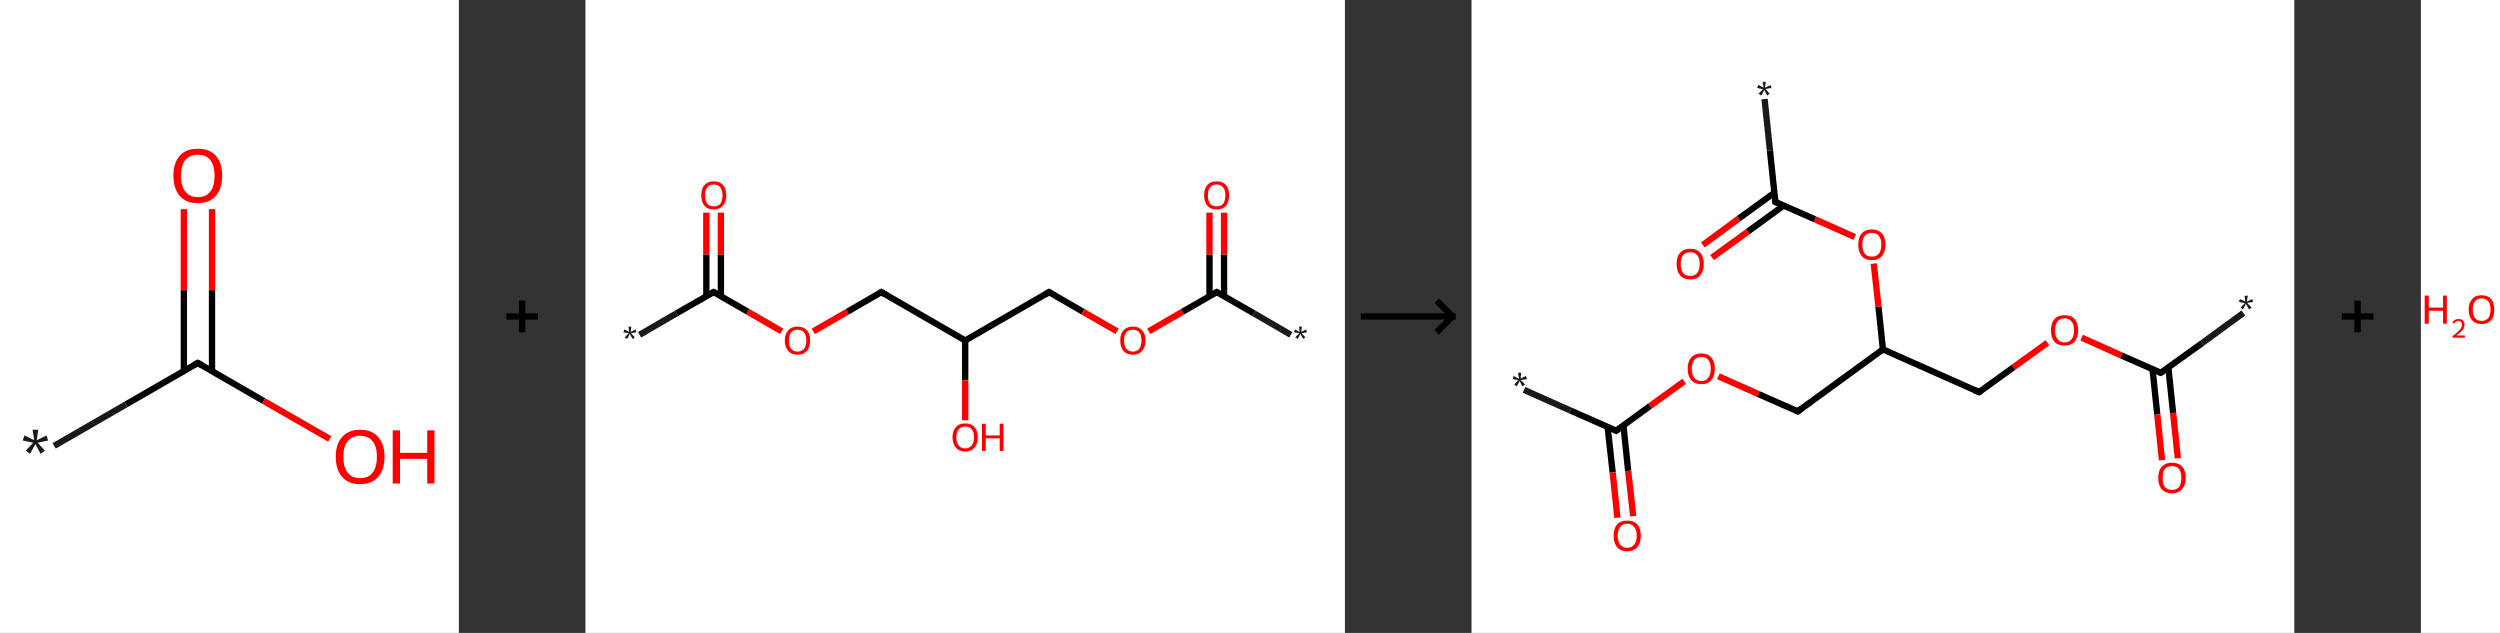 <?xml version='1.0' encoding='ASCII' standalone='yes'?>
<svg xmlns="http://www.w3.org/2000/svg" xmlns:xlink="http://www.w3.org/1999/xlink" version="1.1" width="790.0px" viewBox="0 0 790.0 200.0" height="200.0px">
  <rect x="0" y="0" width="790.0" height="200.0" fill="#333333" stroke="none"/>
  <g>
    <g transform="translate(0, 0) scale(1 1) "><!-- END OF HEADER -->
<rect style="opacity:1.0;fill:#FFFFFF;stroke:none" width="145.0" height="200.0" x="0.0" y="0.0"> </rect>
<path class="bond-0 atom-0 atom-1" d="M 17.1,140.9 L 39.8,127.8" style="fill:none;fill-rule:evenodd;stroke:#191919;stroke-width:2.0px;stroke-linecap:butt;stroke-linejoin:miter;stroke-opacity:1"/>
<path class="bond-0 atom-0 atom-1" d="M 39.8,127.8 L 62.5,114.7" style="fill:none;fill-rule:evenodd;stroke:#000000;stroke-width:2.0px;stroke-linecap:butt;stroke-linejoin:miter;stroke-opacity:1"/>
<path class="bond-1 atom-1 atom-2" d="M 67.0,117.2 L 67.0,91.7" style="fill:none;fill-rule:evenodd;stroke:#000000;stroke-width:2.0px;stroke-linecap:butt;stroke-linejoin:miter;stroke-opacity:1"/>
<path class="bond-1 atom-1 atom-2" d="M 67.0,91.7 L 67.0,66.1" style="fill:none;fill-rule:evenodd;stroke:#FF0000;stroke-width:2.0px;stroke-linecap:butt;stroke-linejoin:miter;stroke-opacity:1"/>
<path class="bond-1 atom-1 atom-2" d="M 58.1,117.2 L 58.1,91.7" style="fill:none;fill-rule:evenodd;stroke:#000000;stroke-width:2.0px;stroke-linecap:butt;stroke-linejoin:miter;stroke-opacity:1"/>
<path class="bond-1 atom-1 atom-2" d="M 58.1,91.7 L 58.1,66.1" style="fill:none;fill-rule:evenodd;stroke:#FF0000;stroke-width:2.0px;stroke-linecap:butt;stroke-linejoin:miter;stroke-opacity:1"/>
<path class="bond-2 atom-1 atom-3" d="M 62.5,114.7 L 83.3,126.7" style="fill:none;fill-rule:evenodd;stroke:#000000;stroke-width:2.0px;stroke-linecap:butt;stroke-linejoin:miter;stroke-opacity:1"/>
<path class="bond-2 atom-1 atom-3" d="M 83.3,126.7 L 104.2,138.7" style="fill:none;fill-rule:evenodd;stroke:#FF0000;stroke-width:2.0px;stroke-linecap:butt;stroke-linejoin:miter;stroke-opacity:1"/>
<path d="M 61.4,115.3 L 62.5,114.7 L 63.6,115.3" style="fill:none;stroke:#000000;stroke-width:2.0px;stroke-linecap:butt;stroke-linejoin:miter;stroke-opacity:1;"/>
<path class="atom-0" d="M 8.1 142.4 L 10.5 139.9 L 7.2 139.2 L 7.7 137.6 L 10.8 139.1 L 10.3 135.8 L 12.1 135.8 L 11.6 139.1 L 14.7 137.6 L 15.2 139.2 L 11.9 139.9 L 14.2 142.4 L 12.8 143.4 L 11.2 140.3 L 9.5 143.4 L 8.1 142.4 " fill="#191919"/>
<path class="atom-2" d="M 54.8 55.5 Q 54.8 51.5, 56.8 49.2 Q 58.8 47.0, 62.5 47.0 Q 66.2 47.0, 68.2 49.2 Q 70.2 51.5, 70.2 55.5 Q 70.2 59.6, 68.2 61.9 Q 66.2 64.2, 62.5 64.2 Q 58.8 64.2, 56.8 61.9 Q 54.8 59.6, 54.8 55.5 M 62.5 62.3 Q 65.1 62.3, 66.4 60.6 Q 67.8 58.9, 67.8 55.5 Q 67.8 52.2, 66.4 50.5 Q 65.1 48.9, 62.5 48.9 Q 60.0 48.9, 58.6 50.5 Q 57.2 52.2, 57.2 55.5 Q 57.2 58.9, 58.6 60.6 Q 60.0 62.3, 62.5 62.3 " fill="#FF0000"/>
<path class="atom-3" d="M 106.1 144.3 Q 106.1 140.3, 108.1 138.1 Q 110.1 135.8, 113.8 135.8 Q 117.5 135.8, 119.5 138.1 Q 121.5 140.3, 121.5 144.3 Q 121.5 148.4, 119.5 150.7 Q 117.5 153.0, 113.8 153.0 Q 110.1 153.0, 108.1 150.7 Q 106.1 148.4, 106.1 144.3 M 113.8 151.1 Q 116.4 151.1, 117.7 149.4 Q 119.1 147.7, 119.1 144.3 Q 119.1 141.0, 117.7 139.4 Q 116.4 137.7, 113.8 137.7 Q 111.3 137.7, 109.9 139.4 Q 108.5 141.0, 108.5 144.3 Q 108.5 147.7, 109.9 149.4 Q 111.3 151.1, 113.8 151.1 " fill="#FF0000"/>
<path class="atom-3" d="M 124.1 136.0 L 126.4 136.0 L 126.4 143.1 L 135.0 143.1 L 135.0 136.0 L 137.3 136.0 L 137.3 152.8 L 135.0 152.8 L 135.0 145.0 L 126.4 145.0 L 126.4 152.8 L 124.1 152.8 L 124.1 136.0 " fill="#FF0000"/>
</g>
    <g transform="translate(145.0, 0) scale(1 1) "><line x1="15" y1="100" x2="25" y2="100" style="stroke:rgb(0,0,0);stroke-width:2"/>
  <line x1="20" y1="95" x2="20" y2="105" style="stroke:rgb(0,0,0);stroke-width:2"/>
</g>
    <g transform="translate(185.0, 0) scale(1 1) "><!-- END OF HEADER -->
<rect style="opacity:1.0;fill:#FFFFFF;stroke:none" width="240.0" height="200.0" x="0.0" y="0.0"> </rect>
<path class="bond-0 atom-0 atom-1" d="M 17.1,105.8 L 28.8,99.0" style="fill:none;fill-rule:evenodd;stroke:#191919;stroke-width:2.0px;stroke-linecap:butt;stroke-linejoin:miter;stroke-opacity:1"/>
<path class="bond-0 atom-0 atom-1" d="M 28.8,99.0 L 40.5,92.3" style="fill:none;fill-rule:evenodd;stroke:#000000;stroke-width:2.0px;stroke-linecap:butt;stroke-linejoin:miter;stroke-opacity:1"/>
<path class="bond-1 atom-1 atom-2" d="M 42.8,93.6 L 42.8,80.4" style="fill:none;fill-rule:evenodd;stroke:#000000;stroke-width:2.0px;stroke-linecap:butt;stroke-linejoin:miter;stroke-opacity:1"/>
<path class="bond-1 atom-1 atom-2" d="M 42.8,80.4 L 42.8,67.2" style="fill:none;fill-rule:evenodd;stroke:#FF0000;stroke-width:2.0px;stroke-linecap:butt;stroke-linejoin:miter;stroke-opacity:1"/>
<path class="bond-1 atom-1 atom-2" d="M 38.2,93.6 L 38.2,80.4" style="fill:none;fill-rule:evenodd;stroke:#000000;stroke-width:2.0px;stroke-linecap:butt;stroke-linejoin:miter;stroke-opacity:1"/>
<path class="bond-1 atom-1 atom-2" d="M 38.2,80.4 L 38.2,67.2" style="fill:none;fill-rule:evenodd;stroke:#FF0000;stroke-width:2.0px;stroke-linecap:butt;stroke-linejoin:miter;stroke-opacity:1"/>
<path class="bond-2 atom-1 atom-3" d="M 40.5,92.3 L 51.3,98.5" style="fill:none;fill-rule:evenodd;stroke:#000000;stroke-width:2.0px;stroke-linecap:butt;stroke-linejoin:miter;stroke-opacity:1"/>
<path class="bond-2 atom-1 atom-3" d="M 51.3,98.5 L 62.0,104.7" style="fill:none;fill-rule:evenodd;stroke:#FF0000;stroke-width:2.0px;stroke-linecap:butt;stroke-linejoin:miter;stroke-opacity:1"/>
<path class="bond-3 atom-3 atom-4" d="M 72.0,104.7 L 82.8,98.5" style="fill:none;fill-rule:evenodd;stroke:#FF0000;stroke-width:2.0px;stroke-linecap:butt;stroke-linejoin:miter;stroke-opacity:1"/>
<path class="bond-3 atom-3 atom-4" d="M 82.8,98.5 L 93.5,92.3" style="fill:none;fill-rule:evenodd;stroke:#000000;stroke-width:2.0px;stroke-linecap:butt;stroke-linejoin:miter;stroke-opacity:1"/>
<path class="bond-4 atom-4 atom-5" d="M 93.5,92.3 L 120.0,107.6" style="fill:none;fill-rule:evenodd;stroke:#000000;stroke-width:2.0px;stroke-linecap:butt;stroke-linejoin:miter;stroke-opacity:1"/>
<path class="bond-5 atom-5 atom-6" d="M 120.0,107.6 L 120.0,120.2" style="fill:none;fill-rule:evenodd;stroke:#000000;stroke-width:2.0px;stroke-linecap:butt;stroke-linejoin:miter;stroke-opacity:1"/>
<path class="bond-5 atom-5 atom-6" d="M 120.0,120.2 L 120.0,132.8" style="fill:none;fill-rule:evenodd;stroke:#FF0000;stroke-width:2.0px;stroke-linecap:butt;stroke-linejoin:miter;stroke-opacity:1"/>
<path class="bond-6 atom-5 atom-7" d="M 120.0,107.6 L 146.5,92.3" style="fill:none;fill-rule:evenodd;stroke:#000000;stroke-width:2.0px;stroke-linecap:butt;stroke-linejoin:miter;stroke-opacity:1"/>
<path class="bond-7 atom-7 atom-8" d="M 146.5,92.3 L 157.2,98.5" style="fill:none;fill-rule:evenodd;stroke:#000000;stroke-width:2.0px;stroke-linecap:butt;stroke-linejoin:miter;stroke-opacity:1"/>
<path class="bond-7 atom-7 atom-8" d="M 157.2,98.5 L 168.0,104.7" style="fill:none;fill-rule:evenodd;stroke:#FF0000;stroke-width:2.0px;stroke-linecap:butt;stroke-linejoin:miter;stroke-opacity:1"/>
<path class="bond-8 atom-8 atom-9" d="M 178.0,104.7 L 188.7,98.5" style="fill:none;fill-rule:evenodd;stroke:#FF0000;stroke-width:2.0px;stroke-linecap:butt;stroke-linejoin:miter;stroke-opacity:1"/>
<path class="bond-8 atom-8 atom-9" d="M 188.7,98.5 L 199.5,92.3" style="fill:none;fill-rule:evenodd;stroke:#000000;stroke-width:2.0px;stroke-linecap:butt;stroke-linejoin:miter;stroke-opacity:1"/>
<path class="bond-9 atom-9 atom-10" d="M 199.5,92.3 L 211.2,99.0" style="fill:none;fill-rule:evenodd;stroke:#000000;stroke-width:2.0px;stroke-linecap:butt;stroke-linejoin:miter;stroke-opacity:1"/>
<path class="bond-9 atom-9 atom-10" d="M 211.2,99.0 L 222.9,105.8" style="fill:none;fill-rule:evenodd;stroke:#191919;stroke-width:2.0px;stroke-linecap:butt;stroke-linejoin:miter;stroke-opacity:1"/>
<path class="bond-10 atom-9 atom-11" d="M 201.8,93.6 L 201.8,80.4" style="fill:none;fill-rule:evenodd;stroke:#000000;stroke-width:2.0px;stroke-linecap:butt;stroke-linejoin:miter;stroke-opacity:1"/>
<path class="bond-10 atom-9 atom-11" d="M 201.8,80.4 L 201.8,67.2" style="fill:none;fill-rule:evenodd;stroke:#FF0000;stroke-width:2.0px;stroke-linecap:butt;stroke-linejoin:miter;stroke-opacity:1"/>
<path class="bond-10 atom-9 atom-11" d="M 197.2,93.6 L 197.2,80.4" style="fill:none;fill-rule:evenodd;stroke:#000000;stroke-width:2.0px;stroke-linecap:butt;stroke-linejoin:miter;stroke-opacity:1"/>
<path class="bond-10 atom-9 atom-11" d="M 197.2,80.4 L 197.2,67.2" style="fill:none;fill-rule:evenodd;stroke:#FF0000;stroke-width:2.0px;stroke-linecap:butt;stroke-linejoin:miter;stroke-opacity:1"/>
<path d="M 40.0,92.6 L 40.5,92.3 L 41.1,92.6" style="fill:none;stroke:#000000;stroke-width:2.0px;stroke-linecap:butt;stroke-linejoin:miter;stroke-opacity:1;"/>
<path d="M 93.0,92.6 L 93.5,92.3 L 94.8,93.1" style="fill:none;stroke:#000000;stroke-width:2.0px;stroke-linecap:butt;stroke-linejoin:miter;stroke-opacity:1;"/>
<path d="M 145.2,93.1 L 146.5,92.3 L 147.0,92.6" style="fill:none;stroke:#000000;stroke-width:2.0px;stroke-linecap:butt;stroke-linejoin:miter;stroke-opacity:1;"/>
<path d="M 198.9,92.6 L 199.5,92.3 L 200.0,92.6" style="fill:none;stroke:#000000;stroke-width:2.0px;stroke-linecap:butt;stroke-linejoin:miter;stroke-opacity:1;"/>
<path class="atom-0" d="M 12.4 106.6 L 13.7 105.3 L 12.0 105.0 L 12.3 104.1 L 13.8 104.9 L 13.6 103.2 L 14.5 103.2 L 14.3 104.9 L 15.8 104.1 L 16.1 105.0 L 14.4 105.3 L 15.6 106.6 L 14.9 107.1 L 14.0 105.5 L 13.2 107.1 L 12.4 106.6 " fill="#191919"/>
<path class="atom-2" d="M 36.6 61.7 Q 36.6 59.6, 37.6 58.5 Q 38.6 57.3, 40.5 57.3 Q 42.5 57.3, 43.5 58.5 Q 44.5 59.6, 44.5 61.7 Q 44.5 63.8, 43.5 65.0 Q 42.4 66.2, 40.5 66.2 Q 38.6 66.2, 37.6 65.0 Q 36.6 63.8, 36.6 61.7 M 40.5 65.2 Q 41.9 65.2, 42.6 64.4 Q 43.3 63.5, 43.3 61.7 Q 43.3 60.0, 42.6 59.2 Q 41.9 58.3, 40.5 58.3 Q 39.2 58.3, 38.5 59.2 Q 37.8 60.0, 37.8 61.7 Q 37.8 63.5, 38.5 64.4 Q 39.2 65.2, 40.5 65.2 " fill="#FF0000"/>
<path class="atom-3" d="M 63.0 107.6 Q 63.0 105.5, 64.1 104.4 Q 65.1 103.2, 67.0 103.2 Q 68.9 103.2, 70.0 104.4 Q 71.0 105.5, 71.0 107.6 Q 71.0 109.7, 70.0 110.9 Q 68.9 112.1, 67.0 112.1 Q 65.1 112.1, 64.1 110.9 Q 63.0 109.7, 63.0 107.6 M 67.0 111.1 Q 68.3 111.1, 69.1 110.2 Q 69.8 109.3, 69.8 107.6 Q 69.8 105.9, 69.1 105.0 Q 68.3 104.2, 67.0 104.2 Q 65.7 104.2, 65.0 105.0 Q 64.3 105.9, 64.3 107.6 Q 64.3 109.4, 65.0 110.2 Q 65.7 111.1, 67.0 111.1 " fill="#FF0000"/>
<path class="atom-6" d="M 116.0 138.2 Q 116.0 136.1, 117.1 134.9 Q 118.1 133.8, 120.0 133.8 Q 121.9 133.8, 122.9 134.9 Q 124.0 136.1, 124.0 138.2 Q 124.0 140.3, 122.9 141.5 Q 121.9 142.7, 120.0 142.7 Q 118.1 142.7, 117.1 141.5 Q 116.0 140.3, 116.0 138.2 M 120.0 141.7 Q 121.3 141.7, 122.0 140.8 Q 122.8 139.9, 122.8 138.2 Q 122.8 136.5, 122.0 135.6 Q 121.3 134.8, 120.0 134.8 Q 118.7 134.8, 118.0 135.6 Q 117.2 136.5, 117.2 138.2 Q 117.2 139.9, 118.0 140.8 Q 118.7 141.7, 120.0 141.7 " fill="#FF0000"/>
<path class="atom-6" d="M 125.3 133.9 L 126.5 133.9 L 126.5 137.6 L 130.9 137.6 L 130.9 133.9 L 132.1 133.9 L 132.1 142.5 L 130.9 142.5 L 130.9 138.5 L 126.5 138.5 L 126.5 142.5 L 125.3 142.5 L 125.3 133.9 " fill="#FF0000"/>
<path class="atom-8" d="M 169.0 107.6 Q 169.0 105.5, 170.0 104.4 Q 171.1 103.2, 173.0 103.2 Q 174.9 103.2, 175.9 104.4 Q 177.0 105.5, 177.0 107.6 Q 177.0 109.7, 175.9 110.9 Q 174.9 112.1, 173.0 112.1 Q 171.1 112.1, 170.0 110.9 Q 169.0 109.7, 169.0 107.6 M 173.0 111.1 Q 174.3 111.1, 175.0 110.2 Q 175.7 109.3, 175.7 107.6 Q 175.7 105.9, 175.0 105.0 Q 174.3 104.2, 173.0 104.2 Q 171.7 104.2, 170.9 105.0 Q 170.2 105.9, 170.2 107.6 Q 170.2 109.4, 170.9 110.2 Q 171.7 111.1, 173.0 111.1 " fill="#FF0000"/>
<path class="atom-10" d="M 224.3 106.6 L 225.6 105.3 L 223.9 105.0 L 224.2 104.1 L 225.7 104.9 L 225.5 103.2 L 226.4 103.2 L 226.2 104.9 L 227.7 104.1 L 228.0 105.0 L 226.3 105.3 L 227.5 106.6 L 226.8 107.1 L 225.9 105.5 L 225.1 107.1 L 224.3 106.6 " fill="#191919"/>
<path class="atom-11" d="M 195.5 61.7 Q 195.5 59.6, 196.5 58.5 Q 197.5 57.3, 199.5 57.3 Q 201.4 57.3, 202.4 58.5 Q 203.4 59.6, 203.4 61.7 Q 203.4 63.8, 202.4 65.0 Q 201.4 66.2, 199.5 66.2 Q 197.6 66.2, 196.5 65.0 Q 195.5 63.8, 195.5 61.7 M 199.5 65.2 Q 200.8 65.2, 201.5 64.4 Q 202.2 63.5, 202.2 61.7 Q 202.2 60.0, 201.5 59.2 Q 200.8 58.3, 199.5 58.3 Q 198.1 58.3, 197.4 59.2 Q 196.7 60.0, 196.7 61.7 Q 196.7 63.5, 197.4 64.4 Q 198.1 65.2, 199.5 65.2 " fill="#FF0000"/>
</g>
    <g transform="translate(425.0, 0) scale(1 1) "><line x1="5" y1="100" x2="35" y2="100" style="stroke:rgb(0,0,0);stroke-width:2"/>
  <line x1="34" y1="100" x2="29" y2="95" style="stroke:rgb(0,0,0);stroke-width:2"/>
  <line x1="34" y1="100" x2="29" y2="105" style="stroke:rgb(0,0,0);stroke-width:2"/>
</g>
    <g transform="translate(465.0, 0) scale(1 1) "><!-- END OF HEADER -->
<rect style="opacity:1.0;fill:#FFFFFF;stroke:none" width="260.0" height="200.0" x="0.0" y="0.0"> </rect>
<path class="bond-0 atom-0 atom-1" d="M 243.9,98.9 L 230.9,108.4" style="fill:none;fill-rule:evenodd;stroke:#191919;stroke-width:2.0px;stroke-linecap:butt;stroke-linejoin:miter;stroke-opacity:1"/>
<path class="bond-0 atom-0 atom-1" d="M 230.9,108.4 L 217.8,117.8" style="fill:none;fill-rule:evenodd;stroke:#000000;stroke-width:2.0px;stroke-linecap:butt;stroke-linejoin:miter;stroke-opacity:1"/>
<path class="bond-1 atom-1 atom-2" d="M 215.2,116.7 L 216.7,131.0" style="fill:none;fill-rule:evenodd;stroke:#000000;stroke-width:2.0px;stroke-linecap:butt;stroke-linejoin:miter;stroke-opacity:1"/>
<path class="bond-1 atom-1 atom-2" d="M 216.7,131.0 L 218.2,145.4" style="fill:none;fill-rule:evenodd;stroke:#FF0000;stroke-width:2.0px;stroke-linecap:butt;stroke-linejoin:miter;stroke-opacity:1"/>
<path class="bond-1 atom-1 atom-2" d="M 220.2,116.2 L 221.7,130.5" style="fill:none;fill-rule:evenodd;stroke:#000000;stroke-width:2.0px;stroke-linecap:butt;stroke-linejoin:miter;stroke-opacity:1"/>
<path class="bond-1 atom-1 atom-2" d="M 221.7,130.5 L 223.2,144.8" style="fill:none;fill-rule:evenodd;stroke:#FF0000;stroke-width:2.0px;stroke-linecap:butt;stroke-linejoin:miter;stroke-opacity:1"/>
<path class="bond-2 atom-1 atom-3" d="M 217.8,117.8 L 205.3,112.3" style="fill:none;fill-rule:evenodd;stroke:#000000;stroke-width:2.0px;stroke-linecap:butt;stroke-linejoin:miter;stroke-opacity:1"/>
<path class="bond-2 atom-1 atom-3" d="M 205.3,112.3 L 192.8,106.7" style="fill:none;fill-rule:evenodd;stroke:#FF0000;stroke-width:2.0px;stroke-linecap:butt;stroke-linejoin:miter;stroke-opacity:1"/>
<path class="bond-3 atom-3 atom-4" d="M 182.0,108.3 L 171.2,116.1" style="fill:none;fill-rule:evenodd;stroke:#FF0000;stroke-width:2.0px;stroke-linecap:butt;stroke-linejoin:miter;stroke-opacity:1"/>
<path class="bond-3 atom-3 atom-4" d="M 171.2,116.1 L 160.4,123.9" style="fill:none;fill-rule:evenodd;stroke:#000000;stroke-width:2.0px;stroke-linecap:butt;stroke-linejoin:miter;stroke-opacity:1"/>
<path class="bond-4 atom-4 atom-5" d="M 160.4,123.9 L 130.0,110.4" style="fill:none;fill-rule:evenodd;stroke:#000000;stroke-width:2.0px;stroke-linecap:butt;stroke-linejoin:miter;stroke-opacity:1"/>
<path class="bond-5 atom-5 atom-6" d="M 130.0,110.4 L 103.1,130.0" style="fill:none;fill-rule:evenodd;stroke:#000000;stroke-width:2.0px;stroke-linecap:butt;stroke-linejoin:miter;stroke-opacity:1"/>
<path class="bond-6 atom-6 atom-7" d="M 103.1,130.0 L 90.6,124.5" style="fill:none;fill-rule:evenodd;stroke:#000000;stroke-width:2.0px;stroke-linecap:butt;stroke-linejoin:miter;stroke-opacity:1"/>
<path class="bond-6 atom-6 atom-7" d="M 90.6,124.5 L 78.0,118.9" style="fill:none;fill-rule:evenodd;stroke:#FF0000;stroke-width:2.0px;stroke-linecap:butt;stroke-linejoin:miter;stroke-opacity:1"/>
<path class="bond-7 atom-7 atom-8" d="M 67.2,120.5 L 56.4,128.3" style="fill:none;fill-rule:evenodd;stroke:#FF0000;stroke-width:2.0px;stroke-linecap:butt;stroke-linejoin:miter;stroke-opacity:1"/>
<path class="bond-7 atom-7 atom-8" d="M 56.4,128.3 L 45.7,136.1" style="fill:none;fill-rule:evenodd;stroke:#000000;stroke-width:2.0px;stroke-linecap:butt;stroke-linejoin:miter;stroke-opacity:1"/>
<path class="bond-8 atom-8 atom-9" d="M 45.7,136.1 L 31.2,129.7" style="fill:none;fill-rule:evenodd;stroke:#000000;stroke-width:2.0px;stroke-linecap:butt;stroke-linejoin:miter;stroke-opacity:1"/>
<path class="bond-8 atom-8 atom-9" d="M 31.2,129.7 L 16.6,123.2" style="fill:none;fill-rule:evenodd;stroke:#191919;stroke-width:2.0px;stroke-linecap:butt;stroke-linejoin:miter;stroke-opacity:1"/>
<path class="bond-9 atom-8 atom-10" d="M 43.0,134.9 L 44.6,149.3" style="fill:none;fill-rule:evenodd;stroke:#000000;stroke-width:2.0px;stroke-linecap:butt;stroke-linejoin:miter;stroke-opacity:1"/>
<path class="bond-9 atom-8 atom-10" d="M 44.6,149.3 L 46.1,163.6" style="fill:none;fill-rule:evenodd;stroke:#FF0000;stroke-width:2.0px;stroke-linecap:butt;stroke-linejoin:miter;stroke-opacity:1"/>
<path class="bond-9 atom-8 atom-10" d="M 48.0,134.4 L 49.5,148.8" style="fill:none;fill-rule:evenodd;stroke:#000000;stroke-width:2.0px;stroke-linecap:butt;stroke-linejoin:miter;stroke-opacity:1"/>
<path class="bond-9 atom-8 atom-10" d="M 49.5,148.8 L 51.1,163.1" style="fill:none;fill-rule:evenodd;stroke:#FF0000;stroke-width:2.0px;stroke-linecap:butt;stroke-linejoin:miter;stroke-opacity:1"/>
<path class="bond-10 atom-5 atom-11" d="M 130.0,110.4 L 128.6,96.9" style="fill:none;fill-rule:evenodd;stroke:#000000;stroke-width:2.0px;stroke-linecap:butt;stroke-linejoin:miter;stroke-opacity:1"/>
<path class="bond-10 atom-5 atom-11" d="M 128.6,96.9 L 127.1,83.3" style="fill:none;fill-rule:evenodd;stroke:#FF0000;stroke-width:2.0px;stroke-linecap:butt;stroke-linejoin:miter;stroke-opacity:1"/>
<path class="bond-11 atom-11 atom-12" d="M 121.1,74.9 L 108.5,69.3" style="fill:none;fill-rule:evenodd;stroke:#FF0000;stroke-width:2.0px;stroke-linecap:butt;stroke-linejoin:miter;stroke-opacity:1"/>
<path class="bond-11 atom-11 atom-12" d="M 108.5,69.3 L 96.0,63.8" style="fill:none;fill-rule:evenodd;stroke:#000000;stroke-width:2.0px;stroke-linecap:butt;stroke-linejoin:miter;stroke-opacity:1"/>
<path class="bond-12 atom-12 atom-13" d="M 96.0,63.8 L 94.3,47.5" style="fill:none;fill-rule:evenodd;stroke:#000000;stroke-width:2.0px;stroke-linecap:butt;stroke-linejoin:miter;stroke-opacity:1"/>
<path class="bond-12 atom-12 atom-13" d="M 94.3,47.5 L 92.6,31.3" style="fill:none;fill-rule:evenodd;stroke:#191919;stroke-width:2.0px;stroke-linecap:butt;stroke-linejoin:miter;stroke-opacity:1"/>
<path class="bond-13 atom-12 atom-14" d="M 95.7,60.9 L 84.4,69.1" style="fill:none;fill-rule:evenodd;stroke:#000000;stroke-width:2.0px;stroke-linecap:butt;stroke-linejoin:miter;stroke-opacity:1"/>
<path class="bond-13 atom-12 atom-14" d="M 84.4,69.1 L 73.1,77.4" style="fill:none;fill-rule:evenodd;stroke:#FF0000;stroke-width:2.0px;stroke-linecap:butt;stroke-linejoin:miter;stroke-opacity:1"/>
<path class="bond-13 atom-12 atom-14" d="M 98.7,64.9 L 87.3,73.2" style="fill:none;fill-rule:evenodd;stroke:#000000;stroke-width:2.0px;stroke-linecap:butt;stroke-linejoin:miter;stroke-opacity:1"/>
<path class="bond-13 atom-12 atom-14" d="M 87.3,73.2 L 76.0,81.4" style="fill:none;fill-rule:evenodd;stroke:#FF0000;stroke-width:2.0px;stroke-linecap:butt;stroke-linejoin:miter;stroke-opacity:1"/>
<path d="M 218.5,117.4 L 217.8,117.8 L 217.2,117.6" style="fill:none;stroke:#000000;stroke-width:2.0px;stroke-linecap:butt;stroke-linejoin:miter;stroke-opacity:1;"/>
<path d="M 161.0,123.5 L 160.4,123.9 L 158.9,123.3" style="fill:none;stroke:#000000;stroke-width:2.0px;stroke-linecap:butt;stroke-linejoin:miter;stroke-opacity:1;"/>
<path d="M 104.4,129.0 L 103.1,130.0 L 102.4,129.7" style="fill:none;stroke:#000000;stroke-width:2.0px;stroke-linecap:butt;stroke-linejoin:miter;stroke-opacity:1;"/>
<path d="M 46.2,135.7 L 45.7,136.1 L 45.0,135.8" style="fill:none;stroke:#000000;stroke-width:2.0px;stroke-linecap:butt;stroke-linejoin:miter;stroke-opacity:1;"/>
<path d="M 96.7,64.0 L 96.0,63.8 L 95.9,63.0" style="fill:none;stroke:#000000;stroke-width:2.0px;stroke-linecap:butt;stroke-linejoin:miter;stroke-opacity:1;"/>
<path class="atom-0" d="M 243.0 97.2 L 244.4 95.8 L 242.5 95.4 L 242.8 94.5 L 244.5 95.3 L 244.3 93.5 L 245.3 93.4 L 245.0 95.3 L 246.7 94.5 L 247.0 95.4 L 245.1 95.7 L 246.5 97.2 L 245.7 97.8 L 244.7 96.0 L 243.8 97.8 L 243.0 97.2 " fill="#191919"/>
<path class="atom-2" d="M 217.0 151.0 Q 217.0 148.7, 218.1 147.5 Q 219.3 146.2, 221.3 146.2 Q 223.4 146.2, 224.6 147.5 Q 225.7 148.7, 225.7 151.0 Q 225.7 153.3, 224.5 154.6 Q 223.4 155.9, 221.3 155.9 Q 219.3 155.9, 218.1 154.6 Q 217.0 153.3, 217.0 151.0 M 221.3 154.8 Q 222.8 154.8, 223.6 153.9 Q 224.3 152.9, 224.3 151.0 Q 224.3 149.2, 223.6 148.2 Q 222.8 147.3, 221.3 147.3 Q 219.9 147.3, 219.1 148.2 Q 218.4 149.1, 218.4 151.0 Q 218.4 152.9, 219.1 153.9 Q 219.9 154.8, 221.3 154.8 " fill="#FF0000"/>
<path class="atom-3" d="M 183.1 104.4 Q 183.1 102.1, 184.2 100.8 Q 185.3 99.6, 187.4 99.6 Q 189.5 99.6, 190.6 100.8 Q 191.7 102.1, 191.7 104.4 Q 191.7 106.6, 190.6 108.0 Q 189.4 109.2, 187.4 109.2 Q 185.3 109.2, 184.2 108.0 Q 183.1 106.7, 183.1 104.4 M 187.4 108.2 Q 188.8 108.2, 189.6 107.2 Q 190.4 106.2, 190.4 104.4 Q 190.4 102.5, 189.6 101.6 Q 188.8 100.6, 187.4 100.6 Q 185.9 100.6, 185.2 101.6 Q 184.4 102.5, 184.4 104.4 Q 184.4 106.3, 185.2 107.2 Q 185.9 108.2, 187.4 108.2 " fill="#FF0000"/>
<path class="atom-7" d="M 68.3 116.5 Q 68.3 114.3, 69.4 113.0 Q 70.5 111.7, 72.6 111.7 Q 74.7 111.7, 75.8 113.0 Q 76.9 114.3, 76.9 116.5 Q 76.9 118.8, 75.8 120.1 Q 74.7 121.4, 72.6 121.4 Q 70.5 121.4, 69.4 120.1 Q 68.3 118.8, 68.3 116.5 M 72.6 120.4 Q 74.1 120.4, 74.8 119.4 Q 75.6 118.4, 75.6 116.5 Q 75.6 114.7, 74.8 113.7 Q 74.1 112.8, 72.6 112.8 Q 71.2 112.8, 70.4 113.7 Q 69.6 114.7, 69.6 116.5 Q 69.6 118.4, 70.4 119.4 Q 71.2 120.4, 72.6 120.4 " fill="#FF0000"/>
<path class="atom-9" d="M 13.5 121.5 L 14.8 120.1 L 13.0 119.8 L 13.3 118.8 L 15.0 119.7 L 14.7 117.8 L 15.7 117.8 L 15.5 119.6 L 17.2 118.8 L 17.5 119.8 L 15.6 120.1 L 16.9 121.5 L 16.1 122.1 L 15.2 120.4 L 14.3 122.1 L 13.5 121.5 " fill="#191919"/>
<path class="atom-10" d="M 44.9 169.3 Q 44.9 167.0, 46.0 165.7 Q 47.1 164.5, 49.2 164.5 Q 51.3 164.5, 52.4 165.7 Q 53.5 167.0, 53.5 169.3 Q 53.5 171.6, 52.4 172.9 Q 51.3 174.2, 49.2 174.2 Q 47.1 174.2, 46.0 172.9 Q 44.9 171.6, 44.9 169.3 M 49.2 173.1 Q 50.6 173.1, 51.4 172.1 Q 52.2 171.2, 52.2 169.3 Q 52.2 167.4, 51.4 166.5 Q 50.6 165.5, 49.2 165.5 Q 47.8 165.5, 47.0 166.5 Q 46.2 167.4, 46.2 169.3 Q 46.2 171.2, 47.0 172.1 Q 47.8 173.1, 49.2 173.1 " fill="#FF0000"/>
<path class="atom-11" d="M 122.2 77.3 Q 122.2 75.0, 123.3 73.8 Q 124.4 72.5, 126.5 72.5 Q 128.6 72.5, 129.7 73.8 Q 130.8 75.0, 130.8 77.3 Q 130.8 79.6, 129.7 80.9 Q 128.6 82.2, 126.5 82.2 Q 124.4 82.2, 123.3 80.9 Q 122.2 79.6, 122.2 77.3 M 126.5 81.1 Q 127.9 81.1, 128.7 80.2 Q 129.5 79.2, 129.5 77.3 Q 129.5 75.5, 128.7 74.5 Q 127.9 73.6, 126.5 73.6 Q 125.0 73.6, 124.3 74.5 Q 123.5 75.4, 123.5 77.3 Q 123.5 79.2, 124.3 80.2 Q 125.0 81.1, 126.5 81.1 " fill="#FF0000"/>
<path class="atom-13" d="M 90.7 29.6 L 92.1 28.2 L 90.3 27.8 L 90.6 26.8 L 92.3 27.7 L 92.0 25.9 L 93.0 25.8 L 92.7 27.7 L 94.5 26.9 L 94.8 27.8 L 92.9 28.1 L 94.2 29.6 L 93.4 30.2 L 92.5 28.4 L 91.6 30.2 L 90.7 29.6 " fill="#191919"/>
<path class="atom-14" d="M 64.8 83.4 Q 64.8 81.1, 65.9 79.9 Q 67.0 78.6, 69.1 78.6 Q 71.2 78.6, 72.3 79.9 Q 73.4 81.1, 73.4 83.4 Q 73.4 85.7, 72.3 87.0 Q 71.2 88.3, 69.1 88.3 Q 67.0 88.3, 65.9 87.0 Q 64.8 85.7, 64.8 83.4 M 69.1 87.2 Q 70.5 87.2, 71.3 86.3 Q 72.1 85.3, 72.1 83.4 Q 72.1 81.5, 71.3 80.6 Q 70.5 79.7, 69.1 79.7 Q 67.7 79.7, 66.9 80.6 Q 66.1 81.5, 66.1 83.4 Q 66.1 85.3, 66.9 86.3 Q 67.7 87.2, 69.1 87.2 " fill="#FF0000"/>
</g>
    <g transform="translate(725.0, 0) scale(1 1) "><line x1="15" y1="100" x2="25" y2="100" style="stroke:rgb(0,0,0);stroke-width:2"/>
  <line x1="20" y1="95" x2="20" y2="105" style="stroke:rgb(0,0,0);stroke-width:2"/>
</g>
    <g transform="translate(765.0, 0) scale(1 1) "><!-- END OF HEADER -->
<rect style="opacity:1.0;fill:#FFFFFF;stroke:none" width="25.0" height="200.0" x="0.0" y="0.0"> </rect>
<path class="atom-0" d="M 1.2 93.4 L 2.5 93.4 L 2.5 97.2 L 7.0 97.2 L 7.0 93.4 L 8.2 93.4 L 8.2 102.3 L 7.0 102.3 L 7.0 98.2 L 2.5 98.2 L 2.5 102.3 L 1.2 102.3 L 1.2 93.4 " fill="#FF0000"/>
<path class="atom-0" d="M 10.0 102.0 Q 10.2 101.4, 10.7 101.1 Q 11.2 100.8, 11.9 100.8 Q 12.8 100.8, 13.3 101.3 Q 13.8 101.7, 13.8 102.6 Q 13.8 103.5, 13.2 104.3 Q 12.5 105.1, 11.2 106.0 L 13.9 106.0 L 13.9 106.7 L 10.0 106.7 L 10.0 106.2 Q 11.1 105.4, 11.7 104.8 Q 12.4 104.2, 12.7 103.7 Q 13.0 103.2, 13.0 102.6 Q 13.0 102.1, 12.7 101.8 Q 12.4 101.4, 11.9 101.4 Q 11.5 101.4, 11.1 101.6 Q 10.8 101.8, 10.6 102.2 L 10.0 102.0 " fill="#FF0000"/>
<path class="atom-0" d="M 15.1 97.8 Q 15.1 95.7, 16.2 94.5 Q 17.2 93.3, 19.2 93.3 Q 21.1 93.3, 22.2 94.5 Q 23.2 95.7, 23.2 97.8 Q 23.2 100.0, 22.2 101.2 Q 21.1 102.4, 19.2 102.4 Q 17.2 102.4, 16.2 101.2 Q 15.1 100.0, 15.1 97.8 M 19.2 101.4 Q 20.5 101.4, 21.3 100.5 Q 22.0 99.6, 22.0 97.8 Q 22.0 96.1, 21.3 95.2 Q 20.5 94.3, 19.2 94.3 Q 17.8 94.3, 17.1 95.2 Q 16.4 96.1, 16.4 97.8 Q 16.4 99.6, 17.1 100.5 Q 17.8 101.4, 19.2 101.4 " fill="#FF0000"/>
</g>
  </g>
</svg>

